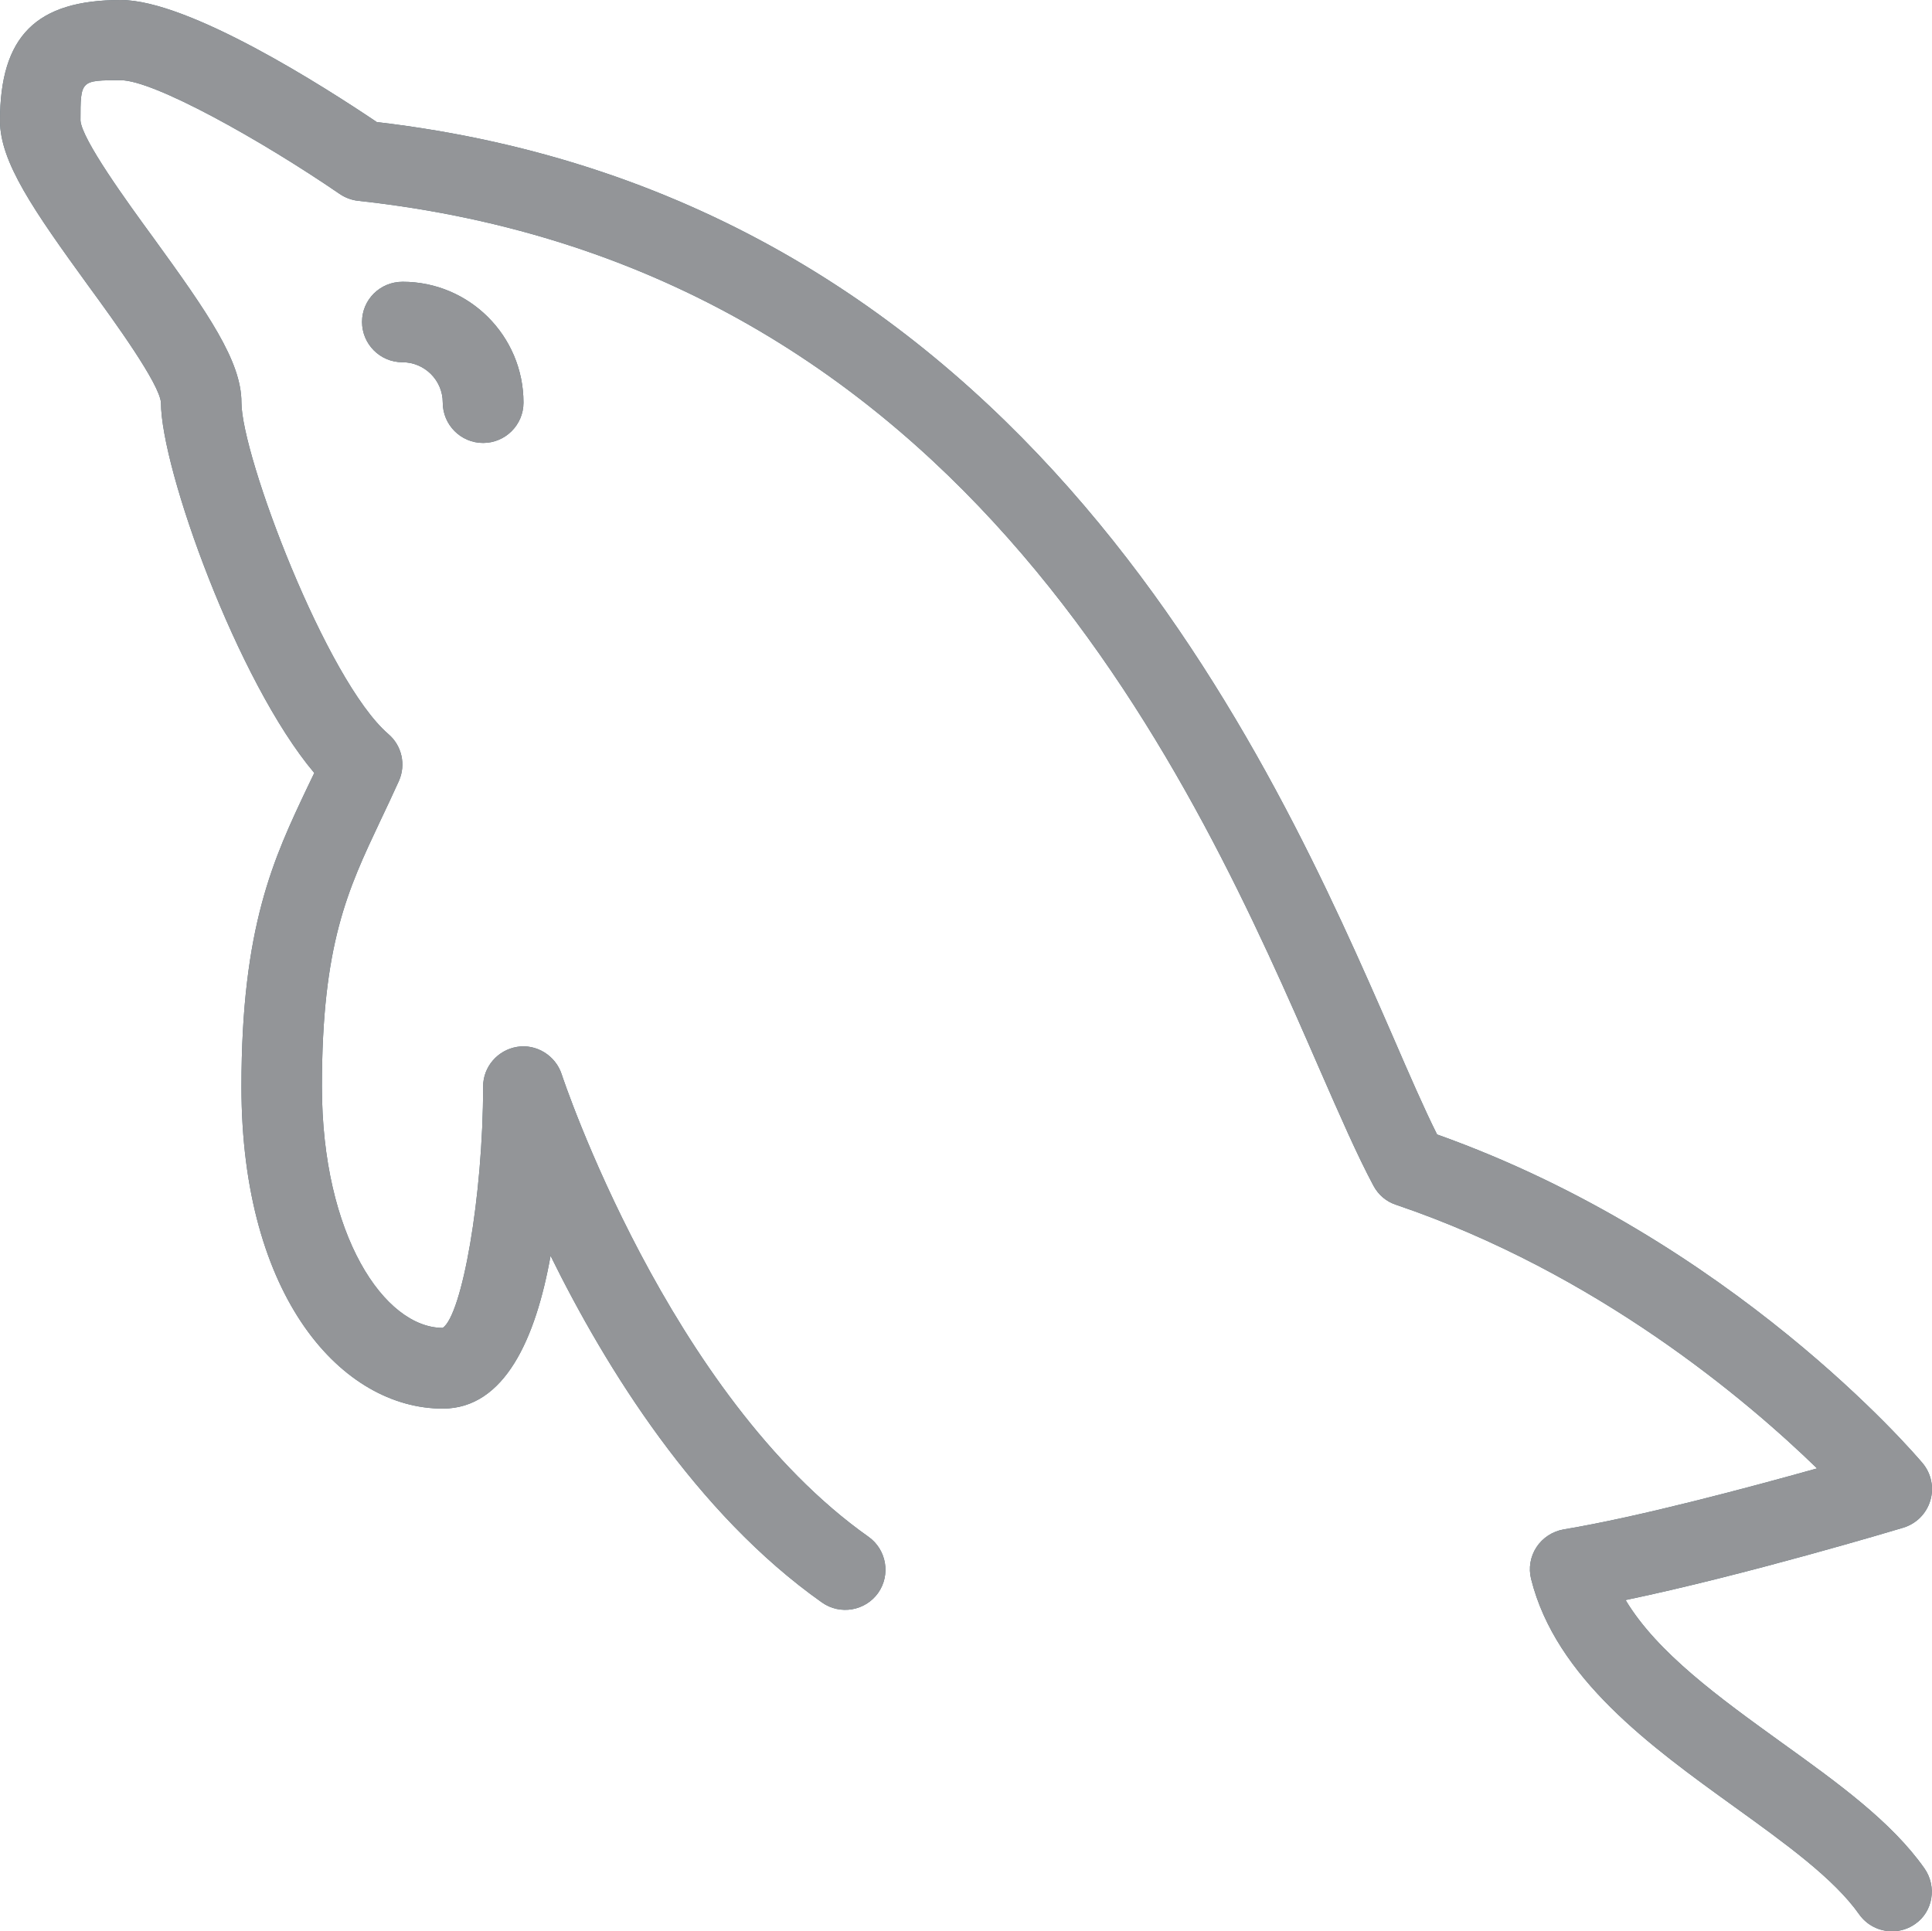 <svg xmlns="http://www.w3.org/2000/svg" xmlns:svg="http://www.w3.org/2000/svg" id="svg16" width="114.99" height="114.961" enable-background="new 0 0 1024 1024" version="1.1" viewBox="0 0 784.998 114.961"><path id="path10" fill="#556f7b" d="m 781.9,424.28 c -13.4,-19 -35.2,-34.7 -58.3,-51.3 -24.8,-17.9 -50.3,-36.3 -63.1,-57.7 48.5,-10.1 109.8,-28.5 112.8,-29.4 5.3,-1.6 9.4,-5.7 11,-11 1.6,-5.3 0.4,-11 -3.1,-15.2 -3.2,-3.8 -77.4,-90.9 -197.3,-133.6 -5.3,-10.6 -11.2,-24.2 -18,-39.9 -48.3,-110.7 -148.5,-340.6 -412.8,-371.5 -21.1,-14.2 -76.3,-49.6 -104,-49.6 -34.4,0 -49.1,14.7 -49.1,49.1 0,16.7 13.6,36.3 35.8,66.9 10.9,14.9 29,39.9 29.6,47.6 0,26.8 31,113.4 62.3,150.5 -0.9,1.9 -1.8,3.8 -2.7,5.6 -13.8,29.1 -26.9,56.7 -26.9,121.9 0,85.9 41.1,130.8 81.8,130.8 25.2,0 37.8,-28.6 43.8,-62.1 22.4,45.5 59,104.7 110.3,140.9 7.4,5.2 17.6,3.4 22.8,-3.9 5.2,-7.4 3.4,-17.6 -3.9,-22.8 -81.3,-57.4 -124.3,-186.7 -124.7,-188 -2.5,-7.6 -10.3,-12.4 -18.1,-11.1 -7.9,1.3 -13.8,8.1 -13.8,16.1 0,44.9 -8.6,92.8 -16.4,98.1 -23.6,0 -49.1,-37.5 -49.1,-98.1 0,-57.9 10.5,-79.9 23.7,-107.9 2.5,-5.2 5,-10.6 7.6,-16.3 2.9,-6.6 1.2,-14.3 -4.3,-19 -25.2,-21.7 -59.7,-113.1 -59.7,-134.8 0,-16.7 -13.6,-36.3 -35.8,-66.9 -10.9,-14.9 -29,-39.9 -29.6,-47.6 0,-16.4 0,-16.4 16.4,-16.4 13.3,0 56.5,24 88.9,46.2 2.2,1.5 4.8,2.5 7.5,2.8 248.6,27 340.9,238.7 390.5,352.5 8.4,19.2 15.6,35.7 22.1,47.8 2,3.7 5.2,6.4 9.2,7.7 81.6,27.7 142.5,79.4 171,107.1 -27.9,7.8 -72.3,19.7 -103,24.8 -4.5,0.8 -8.5,3.4 -11,7.2 -2.5,3.8 -3.3,8.5 -2.2,12.9 10,40.2 48.6,68.1 82.6,92.6 20.8,15 40.5,29.2 50.7,43.7 3.2,4.5 8.2,6.9 13.4,6.9 3.3,0 6.6,-1 9.4,-3 7.2,-5 8.9,-15.2 3.7,-22.6 z"/><path id="path12" fill="#556f7b" d="m 147.1,-204.12 c 0,9 7.3,16.4 16.4,16.4 9,0 16.4,7.3 16.4,16.4 0,9 7.3,16.4 16.4,16.4 9,0 16.4,-7.3 16.4,-16.4 0,-27.1 -22,-49.1 -49.1,-49.1 -9.2,0 -16.5,7.3 -16.5,16.3 z"/><path id="path14" fill="#939598" d="m 781.9,424.28 c -13.4,-19 -35.2,-34.7 -58.3,-51.3 -24.8,-17.9 -50.3,-36.3 -63.1,-57.7 48.5,-10.1 109.8,-28.5 112.8,-29.4 5.3,-1.6 9.4,-5.7 11,-11 1.6,-5.3 0.4,-11 -3.1,-15.2 -3.2,-3.8 -77.4,-90.9 -197.3,-133.6 -5.3,-10.6 -11.2,-24.2 -18,-39.9 -48.3,-110.7 -148.5,-340.6 -412.8,-371.5 -21.1,-14.2 -76.3,-49.6 -104,-49.6 -34.4,0 -49.1,14.7 -49.1,49.1 0,16.7 13.6,36.3 35.8,66.9 10.9,14.9 29,39.9 29.6,47.6 0,26.8 31,113.4 62.3,150.5 -0.9,1.9 -1.8,3.8 -2.7,5.6 -13.8,29.1 -26.9,56.7 -26.9,121.9 0,85.9 41.1,130.8 81.8,130.8 25.2,0 37.8,-28.6 43.8,-62.1 22.4,45.5 59,104.7 110.3,140.9 7.4,5.2 17.6,3.4 22.8,-3.9 5.2,-7.4 3.4,-17.6 -3.9,-22.8 -81.3,-57.4 -124.3,-186.7 -124.7,-188 -2.5,-7.6 -10.3,-12.4 -18.1,-11.1 -7.9,1.3 -13.8,8.1 -13.8,16.1 0,44.9 -8.6,92.8 -16.4,98.1 -23.6,0 -49.1,-37.5 -49.1,-98.1 0,-57.9 10.5,-79.9 23.7,-107.9 2.5,-5.2 5,-10.6 7.6,-16.3 2.9,-6.6 1.2,-14.3 -4.3,-19 -25.2,-21.7 -59.7,-113.1 -59.7,-134.8 0,-16.7 -13.6,-36.3 -35.8,-66.9 -10.9,-14.9 -29,-39.9 -29.6,-47.6 0,-16.4 0,-16.4 16.4,-16.4 13.3,0 56.5,24 88.9,46.2 2.2,1.5 4.8,2.5 7.5,2.8 248.6,27 340.9,238.7 390.5,352.5 8.4,19.2 15.6,35.7 22.1,47.8 2,3.7 5.2,6.4 9.2,7.7 81.6,27.7 142.5,79.4 171,107.1 -27.9,7.8 -72.3,19.7 -103,24.8 -4.5,0.8 -8.5,3.4 -11,7.2 -2.5,3.8 -3.3,8.5 -2.2,12.9 10,40.2 48.6,68.1 82.6,92.6 20.8,15 40.5,29.2 50.7,43.7 3.2,4.5 8.2,6.9 13.4,6.9 3.3,0 6.6,-1 9.4,-3 7.2,-5 8.9,-15.2 3.7,-22.6 z m -634.8,-628.4 c 0,9 7.3,16.4 16.4,16.4 9,0 16.4,7.3 16.4,16.4 0,9 7.3,16.4 16.4,16.4 9,0 16.4,-7.3 16.4,-16.4 0,-27.1 -22,-49.1 -49.1,-49.1 -9.2,0 -16.5,7.3 -16.5,16.3 z"/></svg>